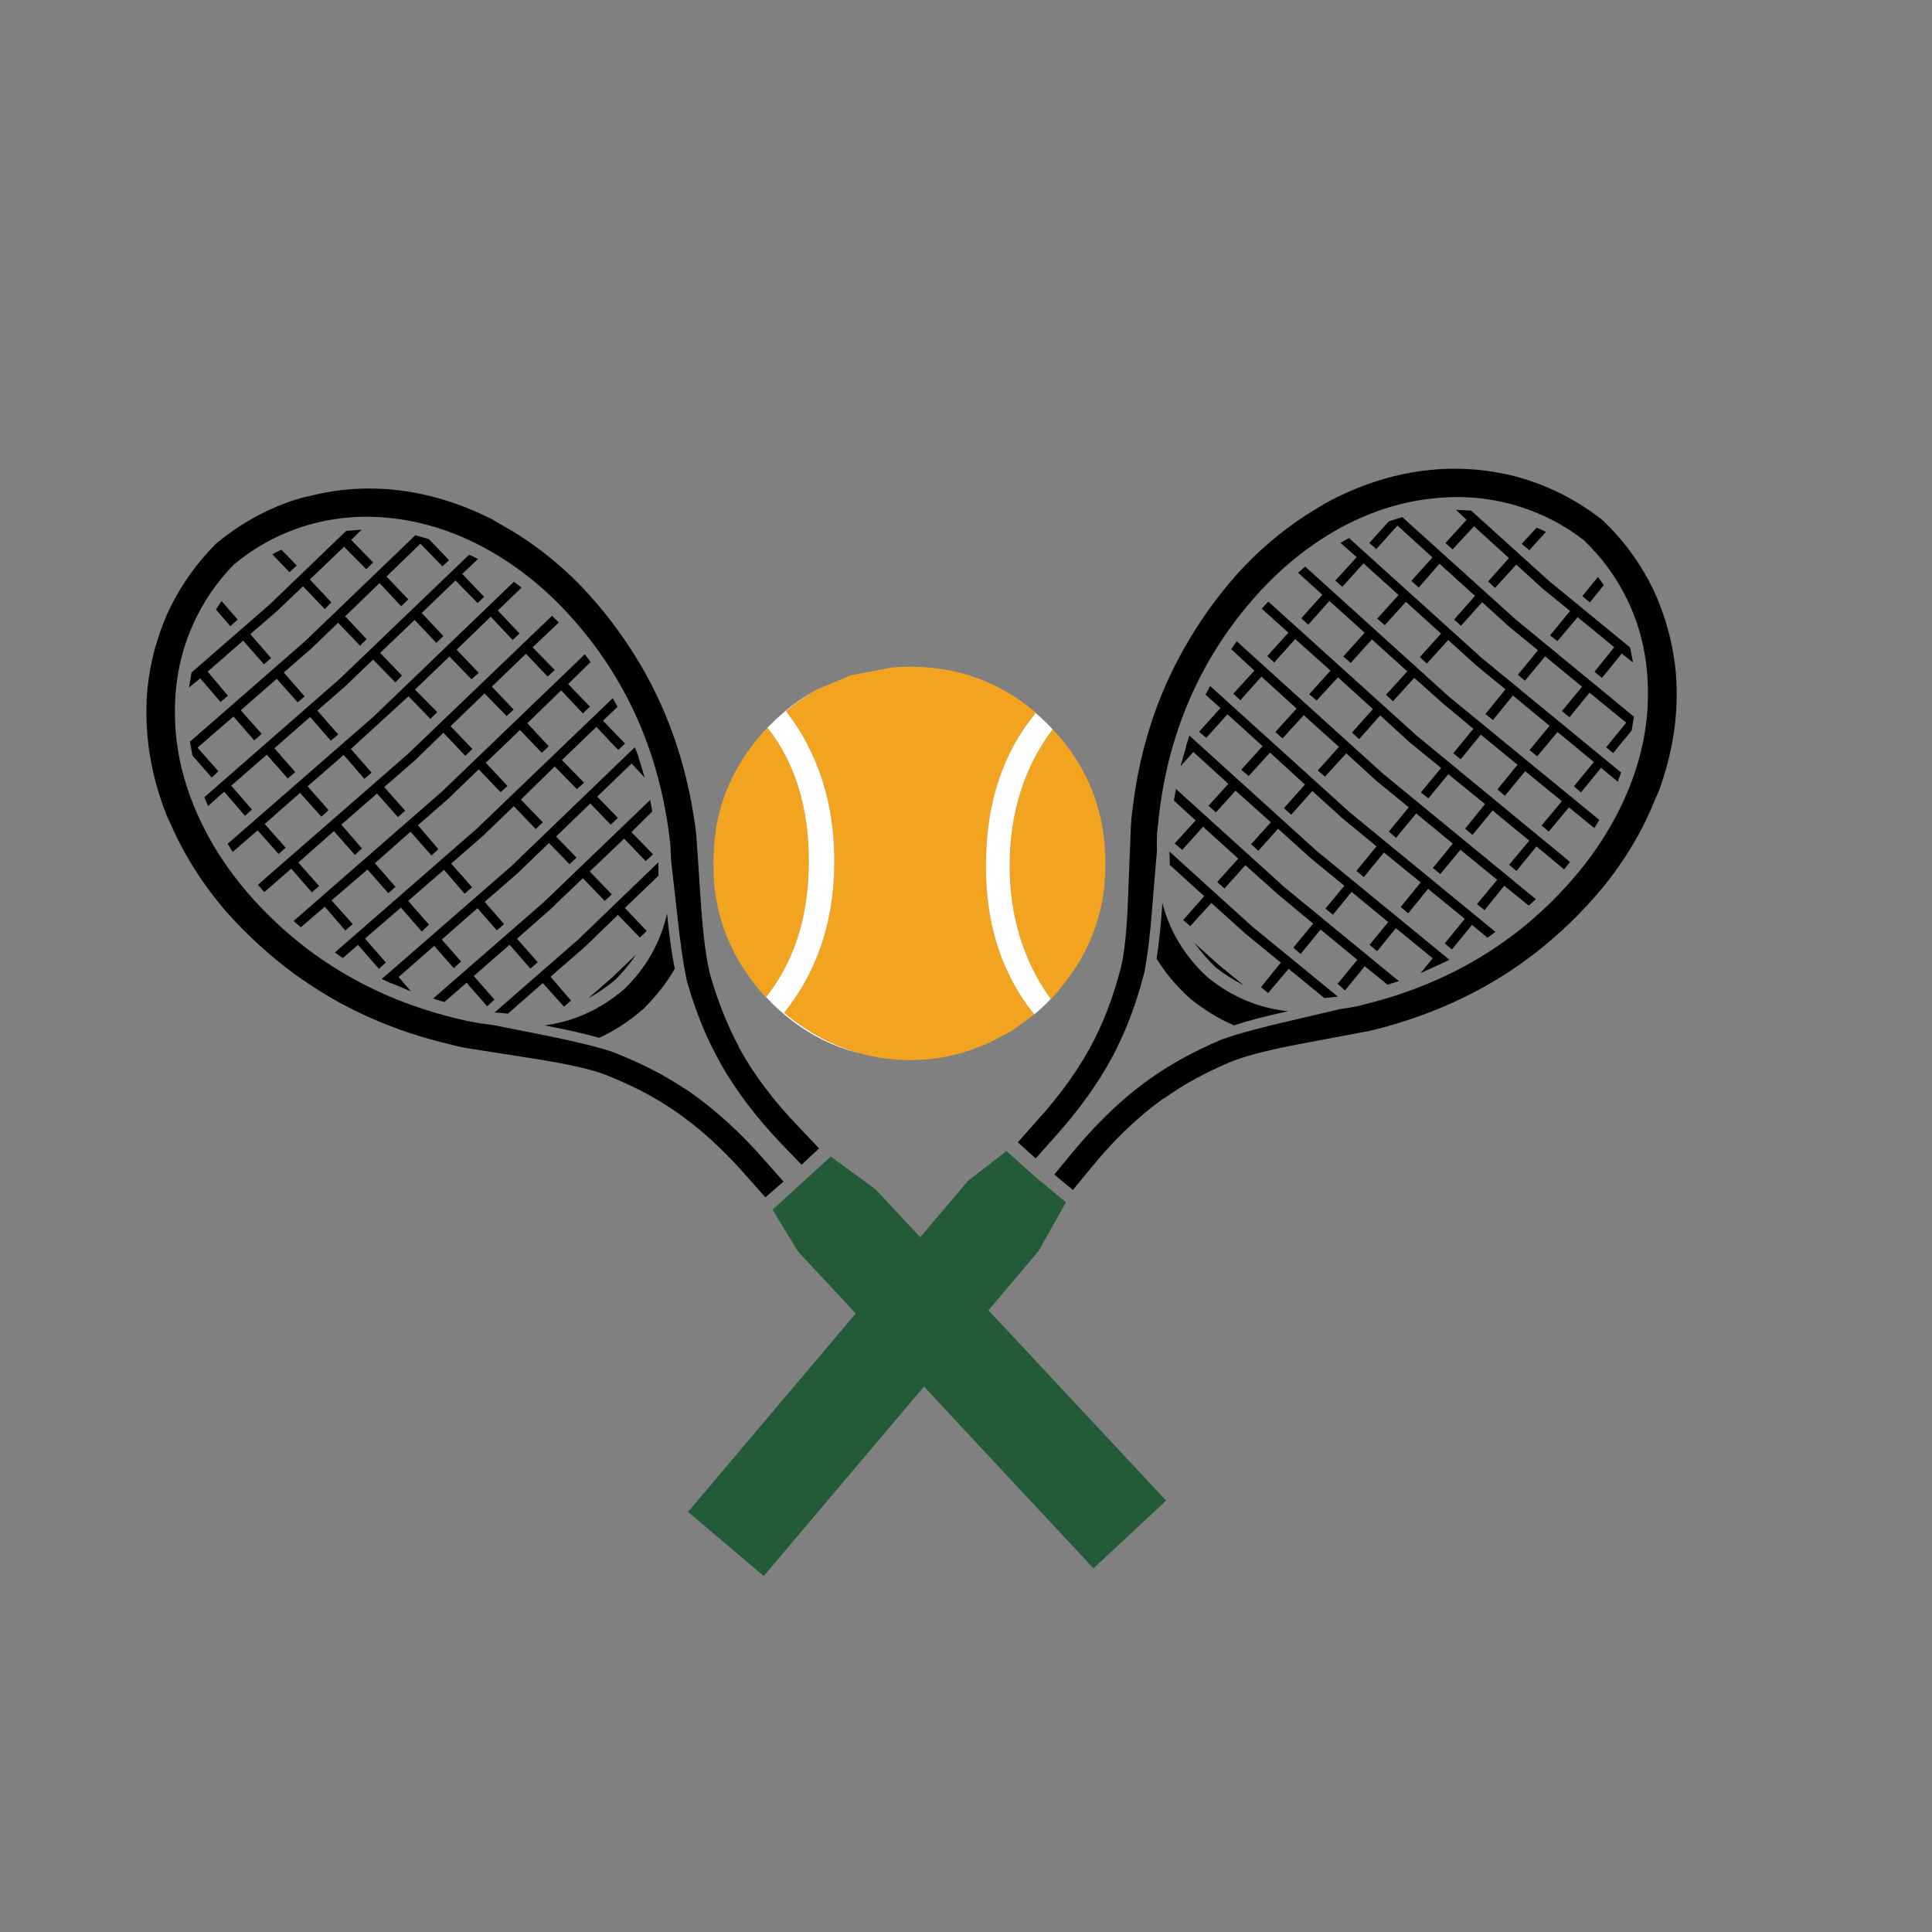 <?xml version="1.0" encoding="utf-8"?>
<!-- Generator: Adobe Illustrator 16.0.0, SVG Export Plug-In . SVG Version: 6.00 Build 0)  -->
<!DOCTYPE svg PUBLIC "-//W3C//DTD SVG 1.1//EN" "http://www.w3.org/Graphics/SVG/1.1/DTD/svg11.dtd">
<svg version="1.1" id="Layer_1" xmlns="http://www.w3.org/2000/svg" xmlns:xlink="http://www.w3.org/1999/xlink" x="0px" y="0px"
	 width="400px" height="400px" viewBox="0 0 400 400" enable-background="new 0 0 400 400" xml:space="preserve">
<rect x="0" y="0" width="400" height="400" fill="#808080" stroke="none"/>
<g>
	<path fill-rule="evenodd" clip-rule="evenodd" fill="#F2A320" d="M169.117,142.775l6.958-2.952l8.625-1.643
		c1.301-0.103,2.61-0.154,3.927-0.154c9.893,0.068,18.518,3.252,25.877,9.55c-0.034,0.017-0.061,0.034-0.078,0.051
		c-6.811,8.267-10.242,18.672-10.293,31.216c-0.068,8.369,1.42,15.797,4.467,22.283c1.472,3.201,3.32,6.162,5.545,8.883
		c-0.018,0.016-0.043,0.043-0.077,0.076l-4.724,3.439l-5.057,2.619l-3.646,1.359c-3.954,1.354-8.104,2.012-12.451,1.979
		c-3.286-0.018-6.478-0.438-9.575-1.258c-5.785-1.455-11.201-4.297-16.25-8.523c1.334-1.711,2.549-3.475,3.645-5.289
		c4.433-7.478,6.674-16.069,6.726-25.773c0.051-12.202-3.286-22.676-10.012-31.421C164.762,145.522,166.893,144.042,169.117,142.775
		z M158.618,206.439c-0.017,0.051-0.035,0.076-0.051,0.076c-0.805-0.855-1.558-1.746-2.259-2.67
		c-0.719-0.906-1.395-1.84-2.028-2.797c-3.782-5.614-5.947-11.886-6.495-18.818c0.017-0.137,0.026-0.265,0.026-0.385
		c-0.085-1.078-0.12-2.182-0.103-3.312c0.017-2.67,0.24-5.263,0.667-7.778c1.42-7.513,4.929-14.222,10.525-20.126
		c5.785,7.41,8.634,16.746,8.548,28.007c-0.034,8.899-1.908,16.575-5.622,23.027C160.869,203.357,159.799,204.949,158.618,206.439z
		 M217.559,206.824c-2.088-2.857-3.782-5.914-5.083-9.165c-2.311-5.631-3.457-11.886-3.44-18.766
		c0.086-10.833,3.055-20.135,8.908-27.904c0.273,0.291,0.548,0.582,0.822,0.873c5.75,6.469,9.044,13.939,9.883,22.41
		c0.137,1.558,0.205,3.141,0.205,4.749c-0.034,1.507-0.103,2.97-0.205,4.391c-0.462,4.347-1.574,8.402-3.338,12.167
		c-1.402,3.047-3.209,5.905-5.416,8.575c-0.701,0.941-1.473,1.84-2.311,2.695L217.559,206.824z"/>
	<path fill-rule="evenodd" clip-rule="evenodd" fill="#FFFFFF" d="M214.426,147.626c0.736,0.634,1.473,1.31,2.209,2.028
		c0.444,0.445,0.881,0.89,1.309,1.335c-5.854,7.77-8.822,17.071-8.908,27.904c-0.017,6.88,1.13,13.135,3.44,18.766
		c1.301,3.251,2.995,6.307,5.083,9.165c-0.068,0.068-0.146,0.145-0.23,0.23c-1.027,1.061-2.088,2.045-3.184,2.953
		c-2.225-2.721-4.073-5.682-5.545-8.883c-3.047-6.486-4.535-13.914-4.467-22.283C204.184,166.298,207.615,155.893,214.426,147.626z
		 M169.117,142.775c-2.225,1.267-4.355,2.747-6.392,4.441c6.726,8.745,10.063,19.219,10.012,31.421
		c-0.052,9.704-2.293,18.295-6.726,25.773c-1.096,1.814-2.311,3.578-3.645,5.289c5.048,4.227,10.465,7.068,16.25,8.523
		c-6.982-1.592-13.212-5.066-18.688-10.424c-0.445-0.443-0.881-0.898-1.309-1.359c1.181-1.49,2.25-3.082,3.209-4.775
		c3.713-6.452,5.587-14.127,5.622-23.027c0.086-11.261-2.764-20.597-8.548-28.007c0.103-0.068,0.205-0.163,0.308-0.282
		C162.238,147.233,165.541,144.708,169.117,142.775z"/>
	<polygon fill-rule="evenodd" clip-rule="evenodd" fill="#235A38" points="190.527,256.15 200.333,244.561 208.368,238.297 
		214.375,243.688 220.69,248.924 215.018,259.014 204.646,271.283 241.433,310.688 226.39,324.705 191.297,287.07 158.13,326.297 
		142.446,313.025 177.178,271.938 165.241,259.141 159.953,250.465 171.993,239.451 181.311,246.281 	"/>
	<path fill-rule="evenodd" clip-rule="evenodd" fill="#010101" d="M60.016,103.833c1.626-0.548,3.046-0.941,4.262-1.181
		c4.432-1.129,8.993-1.625,13.682-1.489l2.105,0.103c7.376,0.548,14.623,2.618,21.743,6.212l1.822,1.079
		c6.127,3.354,11.757,7.692,16.892,13.015c4.364,4.604,8.215,9.661,11.552,15.172l1.078,1.822c4.73,8.302,8.042,17.406,9.935,27.313
		c0.257,1.346,0.488,2.706,0.693,4.082c0.171,1.01,0.299,2.002,0.385,2.978l1.052,15.608c0.497,6.349,1.146,10.936,1.951,13.76
		c1.626,5.459,3.552,10.242,5.776,14.35c0,0.104,0.026,0.188,0.077,0.256c3.029,5.545,7.145,11.014,12.348,16.404l4.21,4.441
		l-3.62,3.389l-4.21-4.365c-5.117-5.373-9.25-10.807-12.399-16.301c-0.273-0.496-0.539-0.992-0.795-1.488
		c-2.097-3.809-3.919-8.135-5.468-12.977c-0.247-0.77-0.486-1.553-0.719-2.35l-0.128-0.436c-0.753-3.423-1.463-8.352-2.131-14.787
		l-1.155-10.166c-0.051-1.267-0.111-2.438-0.18-3.517c-0.068-0.685-0.146-1.326-0.231-1.926
		c-2.379-18.414-9.72-34.065-22.025-46.952c-5.254-5.459-11.039-9.814-17.354-13.066c-6.28-3.2-12.69-5.083-19.227-5.647
		c-6.384-0.548-12.477,0.188-18.278,2.208c-4.809,1.677-9.165,4.133-13.067,7.367l-0.077,0.052
		c-0.017,0.017-0.035,0.025-0.052,0.025v0.025c-3.559,3.611-6.383,7.735-8.471,12.374c-2.516,5.579-3.773,11.586-3.773,18.021
		c-0.051,6.555,1.258,13.101,3.928,19.639c2.669,6.537,6.503,12.673,11.5,18.406c11.757,13.365,26.706,22.042,44.847,26.03
		c0.599,0.119,1.224,0.248,1.874,0.385c1.079,0.188,2.259,0.352,3.543,0.488l10.012,1.977c6.366,1.266,11.209,2.43,14.53,3.492
		l0.411,0.152c5.665,2.209,10.577,4.707,14.735,7.496c0.514,0.275,1.001,0.592,1.463,0.951c0.009,0.006,0.018,0.01,0.026,0.012
		c5.159,3.629,10.182,8.221,15.069,13.773l4.056,4.594l-3.749,3.26l-4.056-4.568c-3.692-4.217-7.466-7.834-11.321-10.846
		c-1.292-1.016-2.592-1.961-3.902-2.838c-0.085-0.051-0.154-0.094-0.205-0.127c-3.919-2.637-8.515-4.99-13.786-7.061
		c-2.772-1.043-7.308-2.078-13.605-3.105l-15.479-2.439c-0.976-0.188-1.935-0.41-2.875-0.666
		c-11.398-2.688-21.538-7.121-30.42-13.299l-1.745-1.207c-5.186-3.833-9.892-8.12-14.119-12.86
		c-4.826-5.579-8.643-11.544-11.45-17.893l-0.924-1.978c-2.944-7.41-4.364-14.812-4.261-22.205l0.051-2.054
		c0.273-4.723,1.164-9.241,2.67-13.554c0.376-1.164,0.907-2.542,1.592-4.133c2.498-5.408,5.835-10.209,10.012-14.402
		c0.034-0.017,0.06-0.042,0.077-0.076c0.017-0.018,0.035-0.034,0.051-0.052C49.32,108.736,54.403,105.834,60.016,103.833z
		 M346.965,139.284l0.129,2.079c0.324,7.376-0.881,14.821-3.619,22.334l-0.848,1.926c-2.602,6.486-6.246,12.587-10.936,18.303
		c-4.073,4.895-8.634,9.318-13.683,13.271l-1.694,1.284c-8.711,6.453-18.697,11.201-29.958,14.248
		c-0.976,0.273-1.934,0.514-2.876,0.719l-15.402,2.9c-6.229,1.232-10.713,2.422-13.451,3.568c-5.219,2.225-9.729,4.707-13.528,7.445
		c-0.103,0-0.188,0.033-0.257,0.102c-1.619,1.154-3.219,2.418-4.801,3.787c-3.434,2.967-6.779,6.438-10.037,10.41l-3.876,4.697
		l-3.851-3.184l3.902-4.723c4.467-5.391,9.088-9.922,13.861-13.594c0.273-0.213,0.548-0.424,0.822-0.629
		c0.462-0.342,0.933-0.676,1.412-1c4.09-2.91,8.916-5.555,14.479-7.934l0.41-0.154c3.286-1.162,8.095-2.463,14.428-3.9l9.959-2.336
		c1.268-0.172,2.414-0.361,3.44-0.566c0.685-0.17,1.326-0.332,1.925-0.486c17.987-4.52,32.654-13.649,44-27.391
		c4.81-5.871,8.455-12.126,10.937-18.766c2.447-6.606,3.55-13.195,3.312-19.767c-0.189-6.418-1.626-12.382-4.313-17.893
		c-2.242-4.569-5.194-8.608-8.857-12.117l-0.051-0.051c-0.018-0.018-0.035-0.035-0.051-0.052c-4.006-3.098-8.438-5.408-13.298-6.931
		c-5.853-1.849-11.972-2.396-18.354-1.644c-6.486,0.736-12.827,2.807-19.022,6.213c-6.178,3.439-11.817,7.975-16.917,13.605
		c-11.895,13.263-18.74,29.128-20.537,47.594c-0.068,0.616-0.137,1.258-0.205,1.925c-0.051,1.079-0.061,2.26-0.025,3.543
		l-0.848,10.217c-0.479,6.452-1.053,11.39-1.72,14.812l-0.103,0.438c-0.264,1.002-0.537,1.986-0.822,2.951
		c-1.378,4.666-3.004,8.85-4.877,12.553c-0.24,0.531-0.496,1.045-0.77,1.541c-2.979,5.58-6.949,11.133-11.912,16.66l-4.057,4.543
		l-3.695-3.336l4.056-4.57c5.015-5.527,8.95-11.107,11.809-16.736c0.052-0.086,0.085-0.164,0.103-0.232
		c2.122-4.176,3.902-9.01,5.34-14.503c0.735-2.875,1.232-7.505,1.488-13.888l0.617-15.608c0.051-1.01,0.145-2.002,0.281-2.978
		c0.384-3.34,0.924-6.596,1.617-9.768c1.723-7.854,4.401-15.183,8.035-21.987l1.027-1.874c3.148-5.613,6.836-10.79,11.064-15.531
		c4.963-5.459,10.439-9.969,16.43-13.528l1.822-1.104c7.033-3.833,14.222-6.126,21.563-6.879l2.054-0.18
		c4.723-0.274,9.318,0.077,13.785,1.052c1.181,0.223,2.602,0.599,4.262,1.129c5.664,1.832,10.832,4.569,15.504,8.215
		c0.035,0.018,0.061,0.043,0.078,0.077c0.017,0,0.033,0.009,0.051,0.025c4.313,4.057,7.787,8.763,10.422,14.119
		c0.754,1.558,1.328,2.909,1.721,4.056C345.486,130.085,346.52,134.578,346.965,139.284z M332.051,121.161l-2.9,3.567l-1.541-1.309
		l3.234-3.979L332.051,121.161z M312.412,115.539l-7.238-6.572l-4.416,4.775l-1.488-1.31l4.363-4.801l-2.182-2.079l3.132,0.154
		l16.069,14.529l16.84,13.811l0.617,3.133l-2.336-1.874l-4.107,5.057l-1.541-1.283l4.082-5.083l-7.572-6.212l-4.186,4.954
		l-1.539-1.181l4.158-5.058l-5.75-4.697l-5.391-4.903l-4.391,4.826l-1.438-1.335L312.412,115.539z M320.063,110.122l-3.439,3.8
		l-1.566-1.335l3.106-3.363L320.063,110.122z M315.725,140.927l-1.464-1.232l4.159-5.058l-5.956-4.877l-5.597-5.083l-4.39,4.877
		l-1.411-1.283l4.313-4.903l-7.342-6.648l-4.313,4.929l-1.516-1.386l4.364-4.853l-7.239-6.598l-4.389,4.878l-1.438-1.283
		l4.055-4.493l2.773-0.847l23.438,21.153l24.516,20.151l-0.463,2.875l-3.85,4.672l-1.438-1.206l4.158-5.083l-7.599-6.213
		l-4.159,5.083l-1.565-1.283l4.185-5.031l-7.65-6.29L315.725,140.927z M309.102,149.064l-1.566-1.231l4.158-5.108l-6.109-5.006
		l-5.75-5.212l-4.416,4.878l-1.463-1.335l4.39-4.877l-7.265-6.572l-4.391,4.852l-1.539-1.386l4.415-4.878l-7.265-6.546l-4.391,4.852
		l-1.463-1.283l4.441-4.852l-3.363-2.979l1.771-0.975l27.545,24.874l28.777,23.644l-0.668,1.926l-3.465-2.876l-4.159,5.083
		l-1.463-1.258l4.133-5.031l-7.521-6.213l-4.21,5.032l-1.592-1.284l4.158-5.031l-7.598-6.264L309.102,149.064z M269.414,128.014
		l4.363-4.878l-5.031-4.569l1.489-1.257l29.728,26.902l31.164,25.543l-1.027,1.694l-5.262-4.287l-4.186,5.006l-1.488-1.258
		l4.21-5.032l-7.599-6.212l-4.21,5.108l-1.54-1.335l4.158-5.108l-7.599-6.238l-4.158,5.108l-1.54-1.258l4.158-5.057l-6.289-5.237
		l-5.956-5.313l-4.39,4.852l-1.463-1.335l4.415-4.852l-7.315-6.623l-4.391,4.877l-1.54-1.334l4.415-4.93l-7.291-6.571l-4.363,4.903
		L269.414,128.014z M266.744,130.992l-5.52-4.979l1.361-1.464l30.574,27.622l31.908,26.287l-1.232,1.54l-5.725-4.749l-4.133,5.058
		l-1.541-1.258l4.186-5.006l-7.6-6.238l-4.158,5.057l-1.515-1.309l4.107-5.083l-7.599-6.187l-4.133,5.031l-1.541-1.258L298.37,159
		l-6.521-5.314l-6.084-5.57l-4.363,4.903l-1.488-1.36l4.338-4.853l-7.24-6.571l-4.414,4.801l-1.541-1.31l4.416-4.878l-7.316-6.546
		l-4.339,4.852l-1.438-1.335L266.744,130.992z M265.537,152.889l-1.488-1.335l4.389-4.852l-7.264-6.623l-4.364,4.903l-1.464-1.36
		l4.364-4.775l-4.8-4.44l1.129-1.644l30.266,27.391l31.678,26.005l-1.463,1.335l-5.082-4.107l-4.082,5.058l-1.566-1.258l4.186-5.032
		l-7.6-6.212l-4.184,5.031l-1.516-1.283l4.107-5.031l-7.572-6.238l-4.185,5.031l-1.489-1.283l4.133-5.031l-6.699-5.469l-6.238-5.698
		l-4.416,4.826l-1.488-1.284l4.39-4.877l-7.29-6.572L265.537,152.889z M264.613,171.578l-4.082,4.569l-1.514-1.36l4.107-4.544
		l-7.316-6.546l-4.057,4.492l-1.54-1.36l4.107-4.544l-7.239-6.597l-2.67,2.952l1.207-4.185l-0.052-0.026l0.692-2.13l26.287,23.822
		l27.546,22.591l-1.978,0.949h-0.025l-3.979,1.823l2.516-3.081L289,192.166l-3.876,4.775l-1.565-1.335l3.851-4.698l-7.573-6.264
		l-3.876,4.749l-1.54-1.283l3.901-4.724l-7.06-5.802L264.613,171.578z M271.699,163.774l-4.365,4.903l-1.514-1.36l4.363-4.878
		l-7.239-6.623l-4.415,4.852l-1.54-1.309l4.415-4.878l-7.265-6.598l-4.39,4.878l-1.489-1.258l4.415-4.903l-3.08-2.772l0.95-1.797
		l28.88,26.133l30.188,24.772l-1.644,1.206l-3.208-2.644l-4.159,5.083l-1.488-1.258l4.158-5.083l-7.599-6.213l-4.133,5.083
		l-1.54-1.335l4.133-5.083l-7.599-6.187l-4.159,5.083l-1.539-1.283l4.158-5.083l-6.854-5.622L271.699,163.774z M264.664,185.235
		l-6.828-6.109l-4.313,4.826l-1.515-1.335l4.364-4.853l-7.291-6.597l-4.313,4.8l-1.565-1.335l4.338-4.774l-4.493-4.107l0.412-2.413
		l22.513,20.383l23.644,19.407l-2.336,0.744l-4.725-3.824l-4.081,5.005l-1.54-1.361l4.082-4.979l-7.6-6.265l-4.133,5.058
		l-1.514-1.31l4.106-4.979L264.664,185.235z M262.56,205.592l-1.489-1.207l4.107-5.083l-7.393-6.059l-6.982-6.289l-4.391,4.801
		l-1.438-1.283l4.339-4.93l-7.11-6.469l-0.078-2.772l16.995,15.402l17.866,14.632l-2.771,0.309l-7.42-6.059L262.56,205.592z
		 M240.662,186.955c1.523,5.904,4.629,11.021,9.318,15.352l0.026,0.025c0.017,0.018,0.034,0.025,0.052,0.025
		c0,0.018,0.008,0.033,0.025,0.051h0.025c4.98,4.006,10.508,6.324,16.584,6.957c-4.656,1.01-8.395,1.986-11.219,2.926
		c-3.132-1.352-6.161-3.207-9.088-5.57c-0.034-0.033-0.068-0.068-0.102-0.102c-2.773-2.516-5.05-5.229-6.83-8.138
		C239.936,195.538,240.337,191.696,240.662,186.955z M251.777,200.355c0-0.018-0.017-0.034-0.051-0.052
		c-1.626-1.558-3.098-3.243-4.415-5.057l4.929,4.44l5.236,4.288c-1.985-1.01-3.859-2.199-5.621-3.569
		C251.838,200.389,251.812,200.372,251.777,200.355z M115.696,128.887l-5.417,5.134l4.57,4.698l-1.464,1.36l-4.492-4.724
		l-7.06,6.803l4.518,4.749l-1.463,1.335l-4.569-4.672l-7.034,6.777l4.518,4.724l-1.463,1.411l-4.543-4.774l-6.033,5.854
		l-6.212,5.391l4.338,4.902l-1.514,1.31l-4.313-4.877l-7.394,6.443l4.262,4.929l-1.463,1.335l-4.339-4.929l-7.367,6.52l4.313,4.853
		l-1.515,1.309l-4.261-4.902l-5.571,4.852l-1.335-1.515l31.062-27.083l29.829-28.598L115.696,128.887z M107.969,121.673
		l-4.903,4.724l4.492,4.749l-1.412,1.36l-4.544-4.826l-7.06,6.829l4.569,4.8l-1.489,1.335l-4.569-4.723l-7.137,6.854l4.621,4.672
		l-1.438,1.387l-4.518-4.672l-11.937,10.91l4.312,4.902l-1.514,1.284l-4.287-4.955l-7.47,6.495l4.338,4.929l-1.489,1.36
		l-4.416-4.929l-7.316,6.443l4.338,4.903l-1.463,1.31l-4.339-4.903l-5.16,4.467l-1.052-1.669l30.214-26.338l29.06-27.931
		L107.969,121.673z M98.882,124.857l-4.569-4.673l-7.008,6.727l4.493,4.774l-1.463,1.412l-4.492-4.749l-7.137,6.828l4.518,4.698
		l-1.36,1.411l-4.621-4.723l-5.699,5.468l-5.827,5.083l4.313,4.954l-1.541,1.283l-4.287-4.902l-7.394,6.469l4.313,4.929
		l-1.541,1.335l-4.338-4.929l-7.367,6.417l4.287,4.93l-1.438,1.309l-4.313-5.006l-3.337,2.979l-0.77-1.823l27.956-24.438
		l26.877-25.773l1.848,0.873l-3.286,3.105l4.544,4.749L98.882,124.857z M113.617,154.506l-1.438,1.36l-4.518-4.723l-7.085,6.776
		l4.492,4.801l-1.412,1.31l-4.543-4.749l-6.238,6.032l-6.34,5.545l4.236,4.955l-1.438,1.309l-4.338-4.929l-7.368,6.521l4.261,4.903
		l-1.489,1.309l-4.313-4.902l-7.445,6.392l4.39,4.903l-1.54,1.335l-4.236-4.929l-4.98,4.261l-1.489-1.309l30.754-26.826
		l29.547-28.393l1.181,1.618l-4.646,4.543l4.518,4.672l-1.463,1.412l-4.492-4.774l-7.008,6.803L113.617,154.506z M127.864,146.343
		l-3.029,2.875l4.57,4.724l-1.412,1.335l-4.518-4.774l-7.137,6.854l4.595,4.698l-1.489,1.335l-4.594-4.698l-7.009,6.854l4.544,4.697
		l-1.463,1.412l-4.543-4.749l-6.367,6.136l-6.597,5.75l4.338,4.903l-1.565,1.335l-4.261-4.955l-7.419,6.443l4.313,4.929
		l-1.489,1.412l-4.339-4.954l-7.418,6.418l4.313,4.954l-1.438,1.309l-4.338-4.954l-3.132,2.721l-1.643-1.155l29.342-25.593
		l28.187-27.058L127.864,146.343z M132.203,156.817l1.284,4.185l-2.721-2.927l-7.111,6.854l4.287,4.415l-1.515,1.387l-4.21-4.39
		l-7.085,6.854l4.235,4.364l-1.463,1.36l-4.236-4.39l-6.546,6.315l-6.777,5.878l4.03,4.596l-1.515,1.309l-4.004-4.595l-7.394,6.495
		l4.005,4.544l-1.515,1.386l-4.056-4.621l-7.367,6.445l2.567,2.977l-3.979-1.668l-0.077,0.025l-2.002-0.924l26.774-23.31
		l25.62-24.669l0.796,2.027L132.203,156.817z M135.206,176.892l-1.54,1.386l-4.441-4.646l-7.137,6.803l4.57,4.724l-1.464,1.36
		l-4.518-4.697l-6.726,6.443l-6.905,6.084l4.287,4.877l-1.515,1.31l-4.313-4.929l-7.419,6.468l4.287,4.879l-1.514,1.385
		l-4.262-4.877l-4.595,4.004l-2.336-0.719l22.924-19.971l22.026-21.152l0.436,2.387l-4.313,4.262L135.206,176.892z M129.379,187.982
		l4.518,4.774l-1.412,1.36l-4.544-4.697l-6.88,6.648l-7.085,6.161l4.261,4.93l-1.463,1.258l-4.39-4.879l-7.213,6.316l-2.772-0.23
		l17.276-15.07l16.635-16.019l0.026,2.772L129.379,187.982z M129.225,204.797l0.051-0.027c4.552-4.466,7.496-9.677,8.831-15.632
		c0.462,4.706,0.993,8.522,1.592,11.448c-1.711,2.961-3.911,5.76-6.598,8.395c-0.034,0.018-0.068,0.043-0.103,0.076
		c-2.841,2.447-5.818,4.383-8.934,5.803c-2.841-0.805-6.606-1.66-11.295-2.568c6.042-0.803,11.501-3.277,16.378-7.418v-0.025
		c0.034,0,0.051-0.008,0.051-0.025C129.216,204.822,129.225,204.813,129.225,204.797z M127.402,202.846
		c-0.017,0-0.042,0.016-0.077,0.051c-1.711,1.455-3.551,2.713-5.519,3.773l5.006-4.363l4.877-4.673
		c-1.25,1.866-2.662,3.585-4.236,5.16C127.437,202.811,127.419,202.828,127.402,202.846z M88.793,111.611l4.184,4.364l-1.386,1.283
		l-4.544-4.698l-7.034,6.803l4.518,4.724l-1.463,1.438l-4.493-4.8l-7.111,6.88l4.441,4.723l-1.36,1.361l-4.544-4.749l-5.545,5.339
		l-5.699,4.954l4.313,4.955l-1.438,1.232l-4.338-4.878l-7.444,6.521l4.338,4.878l-1.566,1.335l-4.288-4.93l-7.444,6.444l4.338,4.902
		l-1.386,1.284l-4.004-4.544l-0.514-2.875l23.797-20.768l22.873-21.975L88.793,111.611z M77.267,116.462l-1.438,1.386l-4.595-4.646
		l-7.085,6.776l4.441,4.724l-1.335,1.412l-4.518-4.724l-5.365,5.108l-5.545,4.801l4.313,4.954l-1.489,1.284l-4.313-4.903
		l-7.342,6.417l4.184,4.98l-1.514,1.31l-4.21-4.903l-2.336,1.926l0.539-3.133l16.301-14.195l15.71-15.12l3.209-0.257l-2.156,2.131
		L77.267,116.462z M58.245,113.792l3.183,3.286l-1.488,1.386l-3.568-3.696L58.245,113.792z M45.872,124.446l3.337,3.825
		l-1.515,1.386l-2.978-3.465L45.872,124.446z"/>
</g>
</svg>
